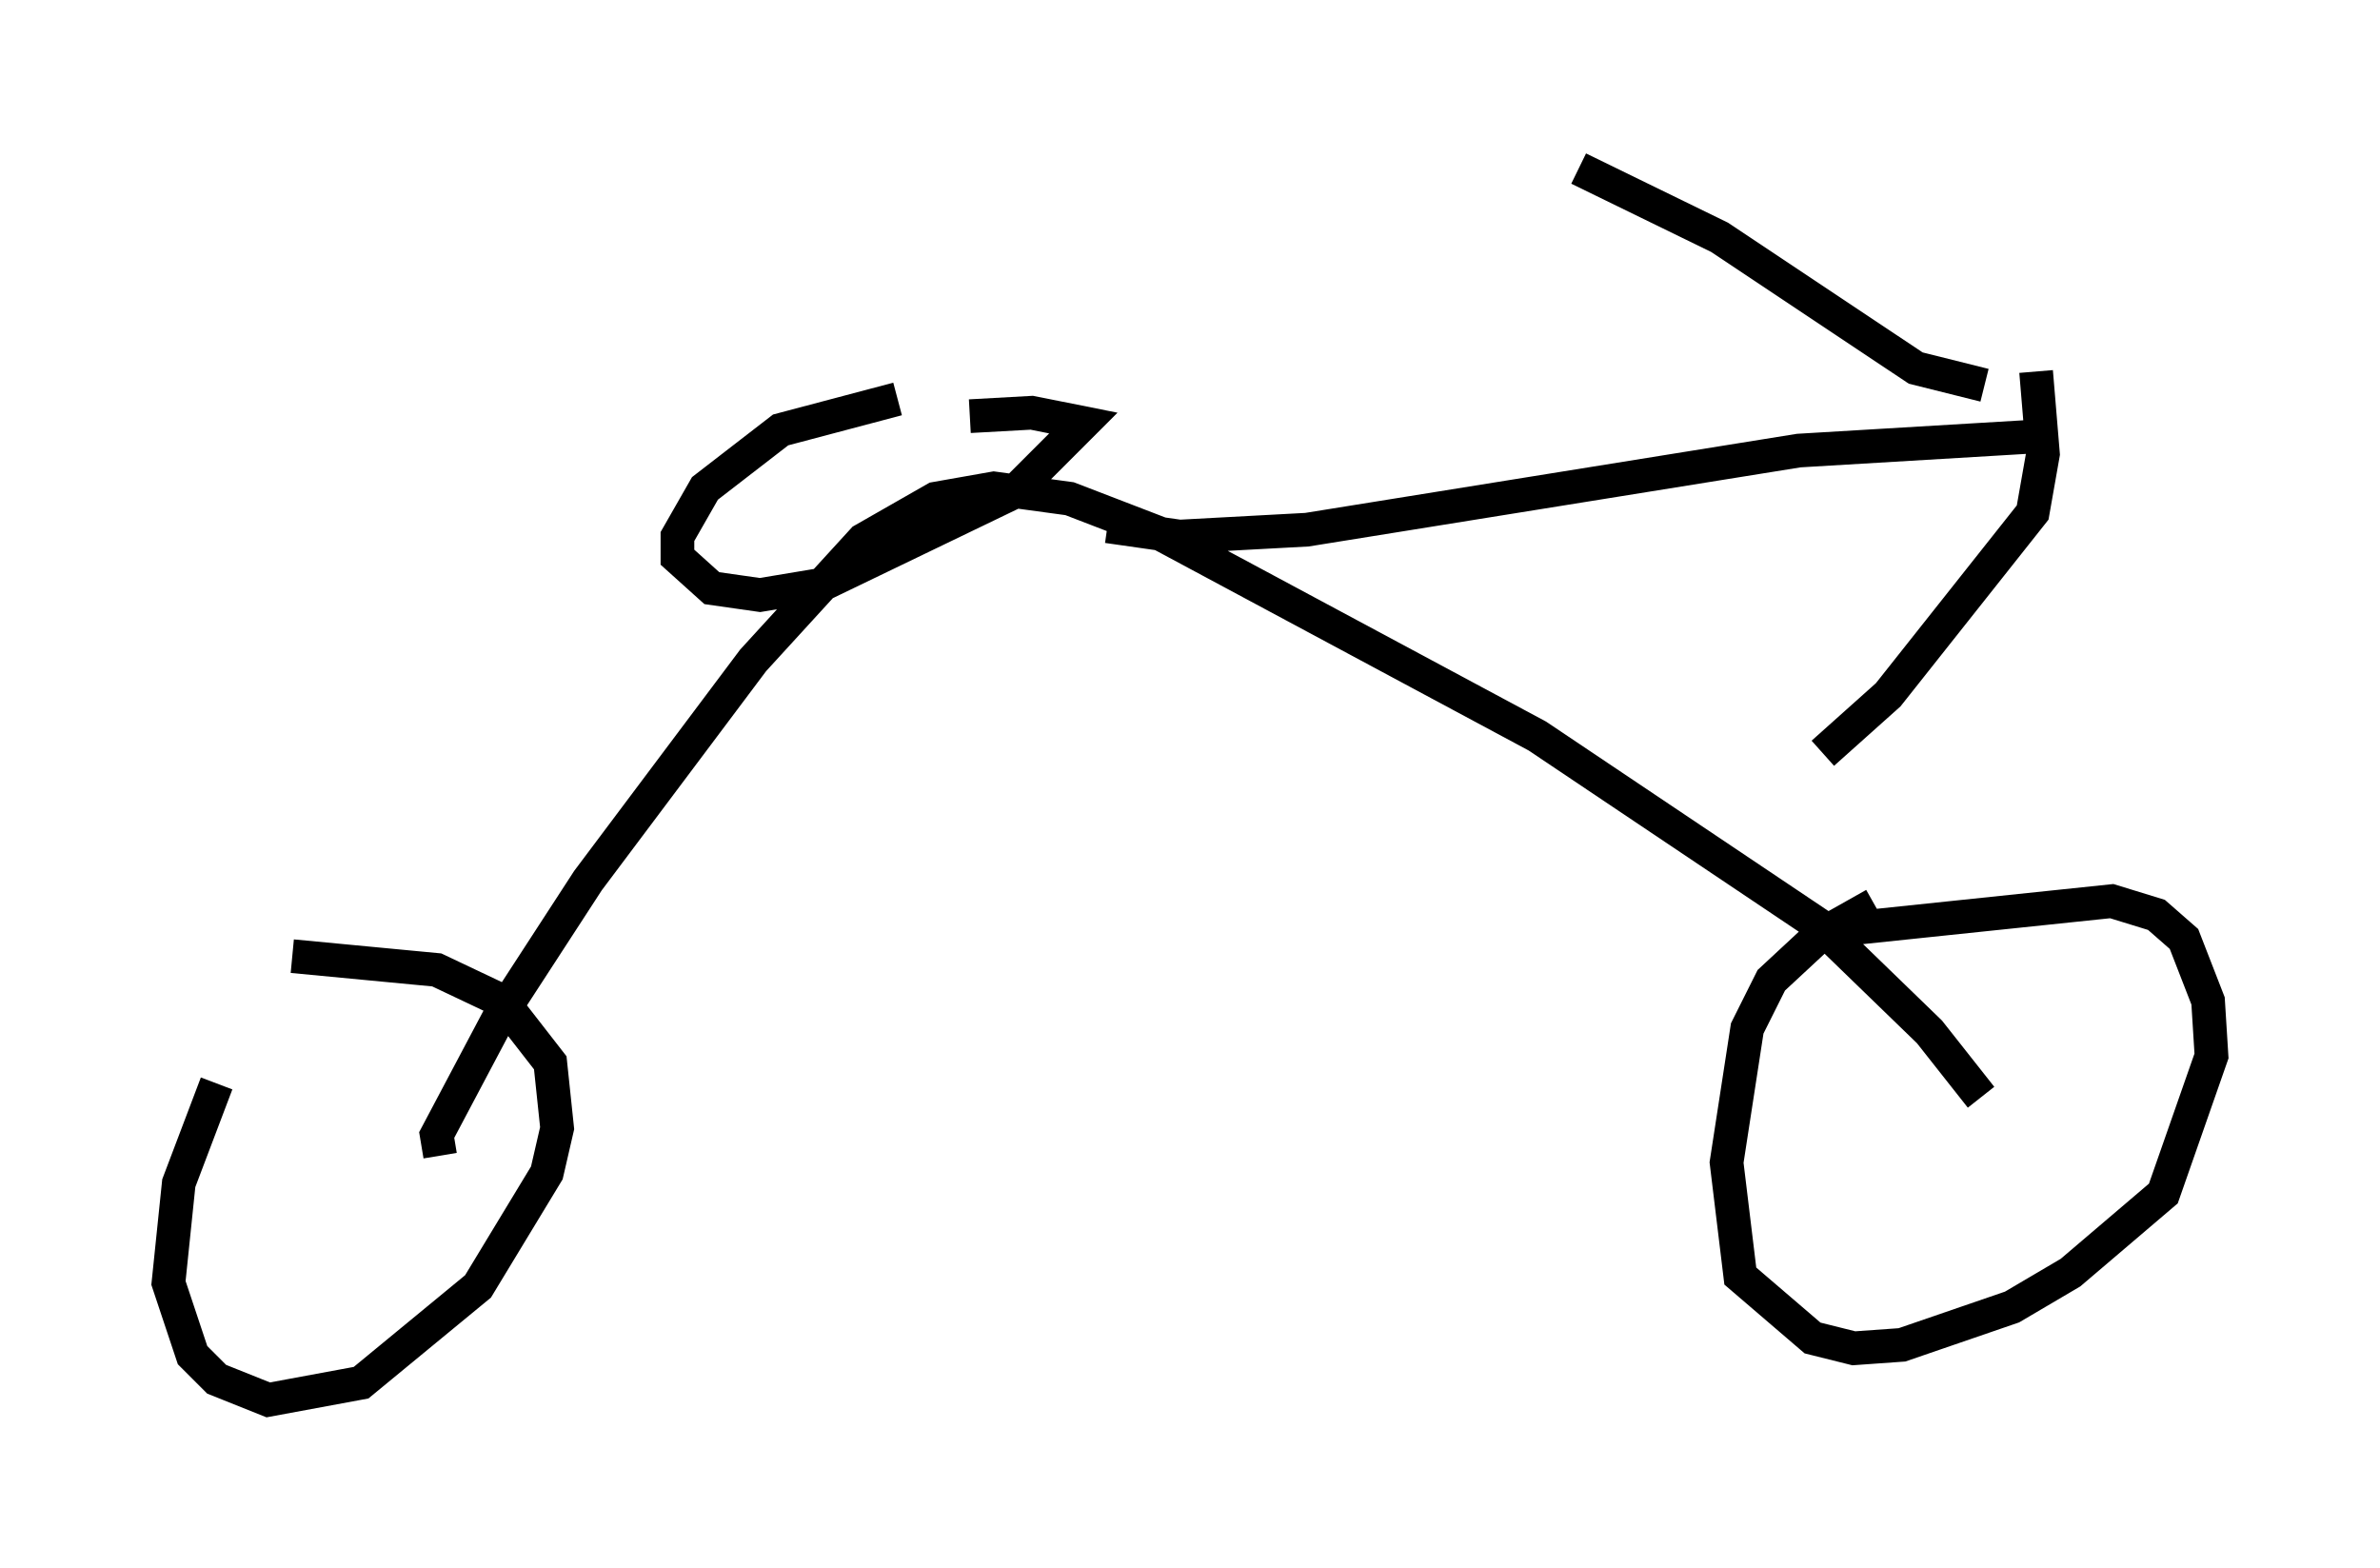 <?xml version="1.0" encoding="utf-8" ?>
<svg baseProfile="full" height="46.546" version="1.1" width="70.638" xmlns="http://www.w3.org/2000/svg" xmlns:ev="http://www.w3.org/2001/xml-events" xmlns:xlink="http://www.w3.org/1999/xlink"><defs /><rect fill="white" height="46.546" width="70.638" x="0" y="0" /><path d="M8.879, 28.684 m-2.45, 3.471 l-1.123, 2.96 -0.306, 2.96 l0.715, 2.144 0.715, 0.715 l1.531, 0.613 2.756, -0.51 l3.471, -2.858 2.042, -3.369 l0.306, -1.327 -0.204, -1.94 l-1.429, -1.838 -1.94, -0.919 l-4.288, -0.408 m46.959, -1.531 l-1.633, 0.919 -1.429, 1.327 l-0.715, 1.429 -0.613, 3.981 l0.408, 3.369 2.144, 1.838 l1.225, 0.306 1.429, -0.102 l3.267, -1.123 1.735, -1.021 l2.756, -2.348 1.429, -4.083 l-0.102, -1.633 -0.715, -1.838 l-0.817, -0.715 -1.327, -0.408 l-8.779, 0.919 m-40.834, 6.635 l-0.102, -0.613 1.838, -3.471 l2.654, -4.083 4.9, -6.533 l3.267, -3.573 2.144, -1.225 l1.735, -0.306 2.246, 0.306 l2.654, 1.021 11.229, 6.023 l8.371, 5.615 3.267, 3.165 l1.531, 1.94 m-25.929, -16.946 l2.144, 0.306 3.777, -0.204 l14.598, -2.348 6.84, -0.408 m-1.327, -1.531 l-2.042, -0.51 -5.819, -3.879 l-4.185, -2.042 m13.577, 6.023 l0.204, 2.45 -0.306, 1.735 l-4.288, 5.41 -1.94, 1.735 m-27.461, -10.515 l-3.471, 0.919 -2.246, 1.735 l-0.817, 1.429 0.0, 0.613 l1.021, 0.919 1.429, 0.204 l1.838, -0.306 5.717, -2.756 l2.042, -2.042 -1.531, -0.306 l-1.838, 0.102 " fill="none" stroke="black" stroke-width="1" /></svg>